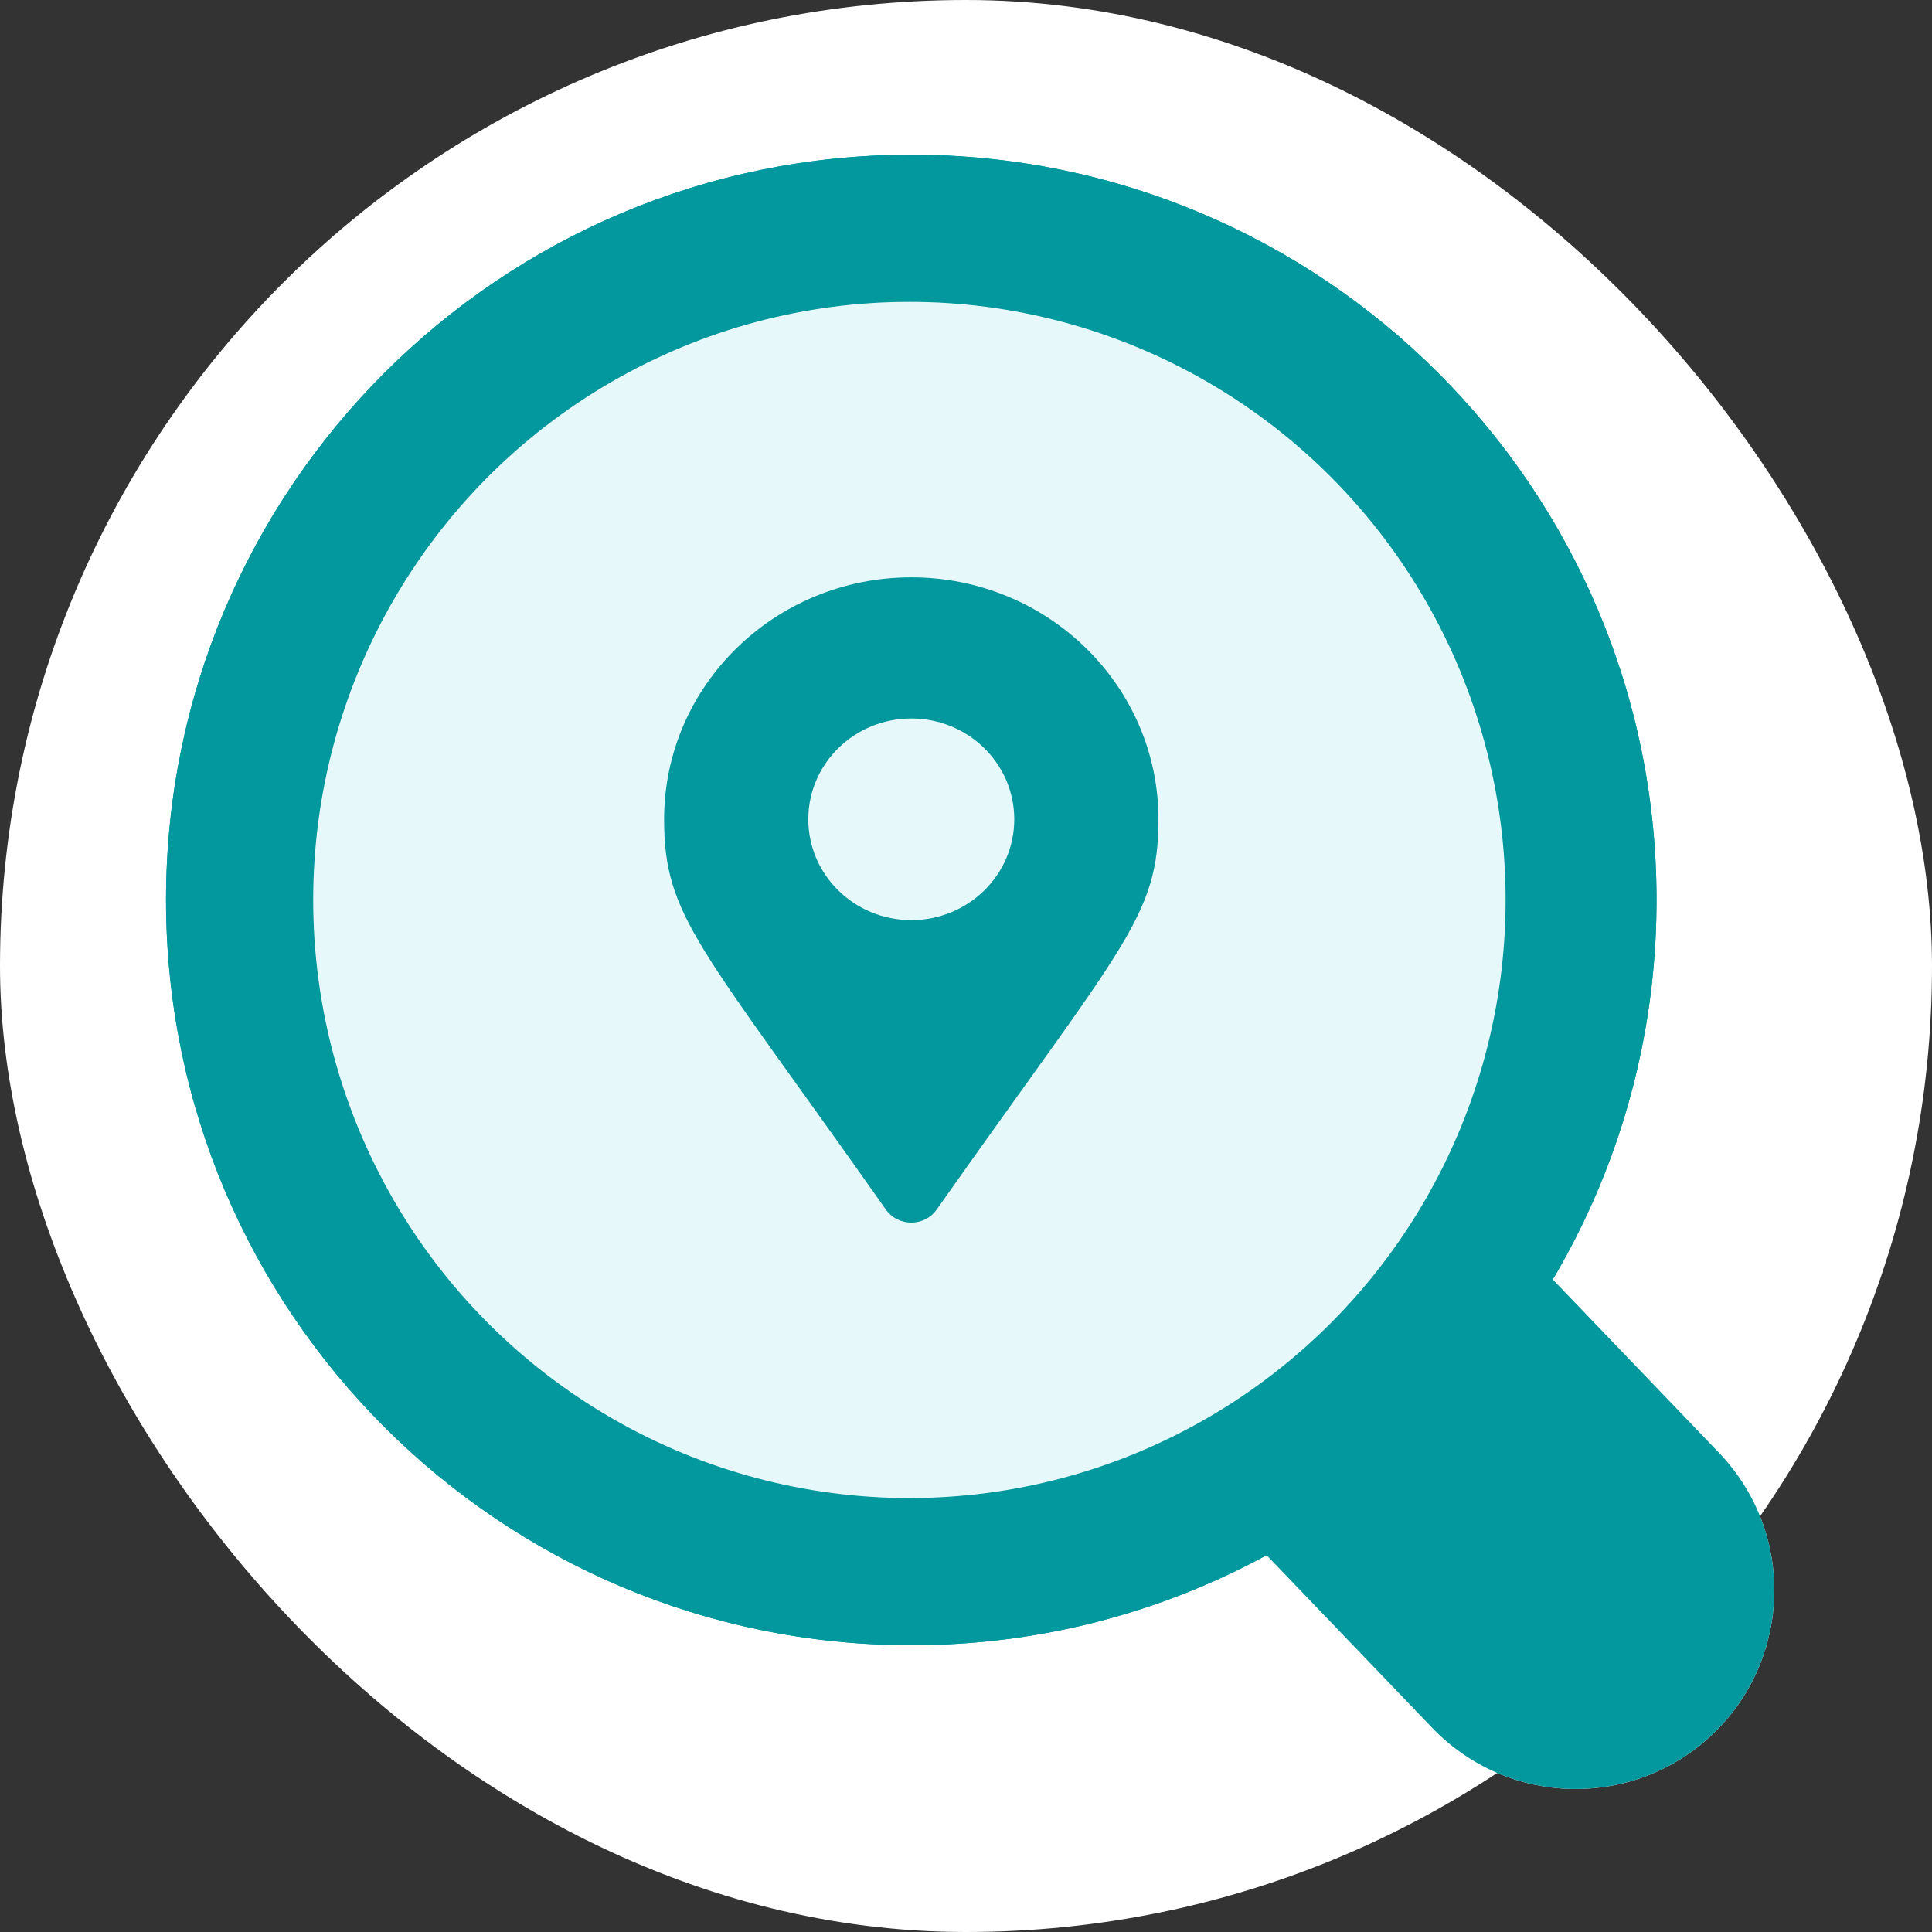 <svg width="256" height="256" viewBox="0 0 256 256" fill="none" xmlns="http://www.w3.org/2000/svg">
<rect x="0" y="0" width="256" height="256" fill="#333333" stroke="none"/>
<rect width="256" height="256" rx="128" fill="white"/>
<path d="M144.992 144.224C155.485 134.159 172.151 134.507 182.216 145L227.776 192.5C237.841 202.994 237.493 219.659 227 229.724V229.724C216.507 239.789 199.841 239.442 189.776 228.948L144.216 181.448C134.151 170.955 134.499 154.289 144.992 144.224V144.224Z" fill="white"/>
<path d="M219.5 119.25C219.5 173.788 175.288 218 120.75 218C66.212 218 22 173.788 22 119.25C22 64.712 66.212 20.5 120.75 20.5C175.288 20.5 219.5 64.712 219.5 119.25Z" fill="#03989E"/>
<path d="M219.5 119.25C219.5 173.788 175.288 218 120.75 218C66.212 218 22 173.788 22 119.25C22 64.712 66.212 20.5 120.75 20.5C175.288 20.5 219.5 64.712 219.5 119.25Z" fill="#03989E"/>
<path d="M144.992 144.224C155.485 134.159 172.151 134.507 182.216 145L227.776 192.5C237.841 202.994 237.493 219.659 227 229.724V229.724C216.507 239.789 199.841 239.442 189.776 228.948L144.216 181.448C134.151 170.955 134.499 154.289 144.992 144.224V144.224Z" fill="#03989E"/>
<ellipse cx="120.5" cy="119.25" rx="79" ry="79.25" fill="#E6F8F9"/>
<path d="M117.384 160.275C92.6 125.1 88 121.49 88 108.562C88 90.855 102.663 76.5 120.75 76.5C138.837 76.5 153.5 90.855 153.5 108.562C153.5 121.49 148.9 125.1 124.116 160.275C122.489 162.575 119.01 162.575 117.384 160.275ZM120.75 121.922C128.286 121.922 134.396 115.941 134.396 108.562C134.396 101.184 128.286 95.203 120.75 95.203C113.214 95.203 107.104 101.184 107.104 108.562C107.104 115.941 113.214 121.922 120.75 121.922Z" fill="#03989E"/>
</svg>
